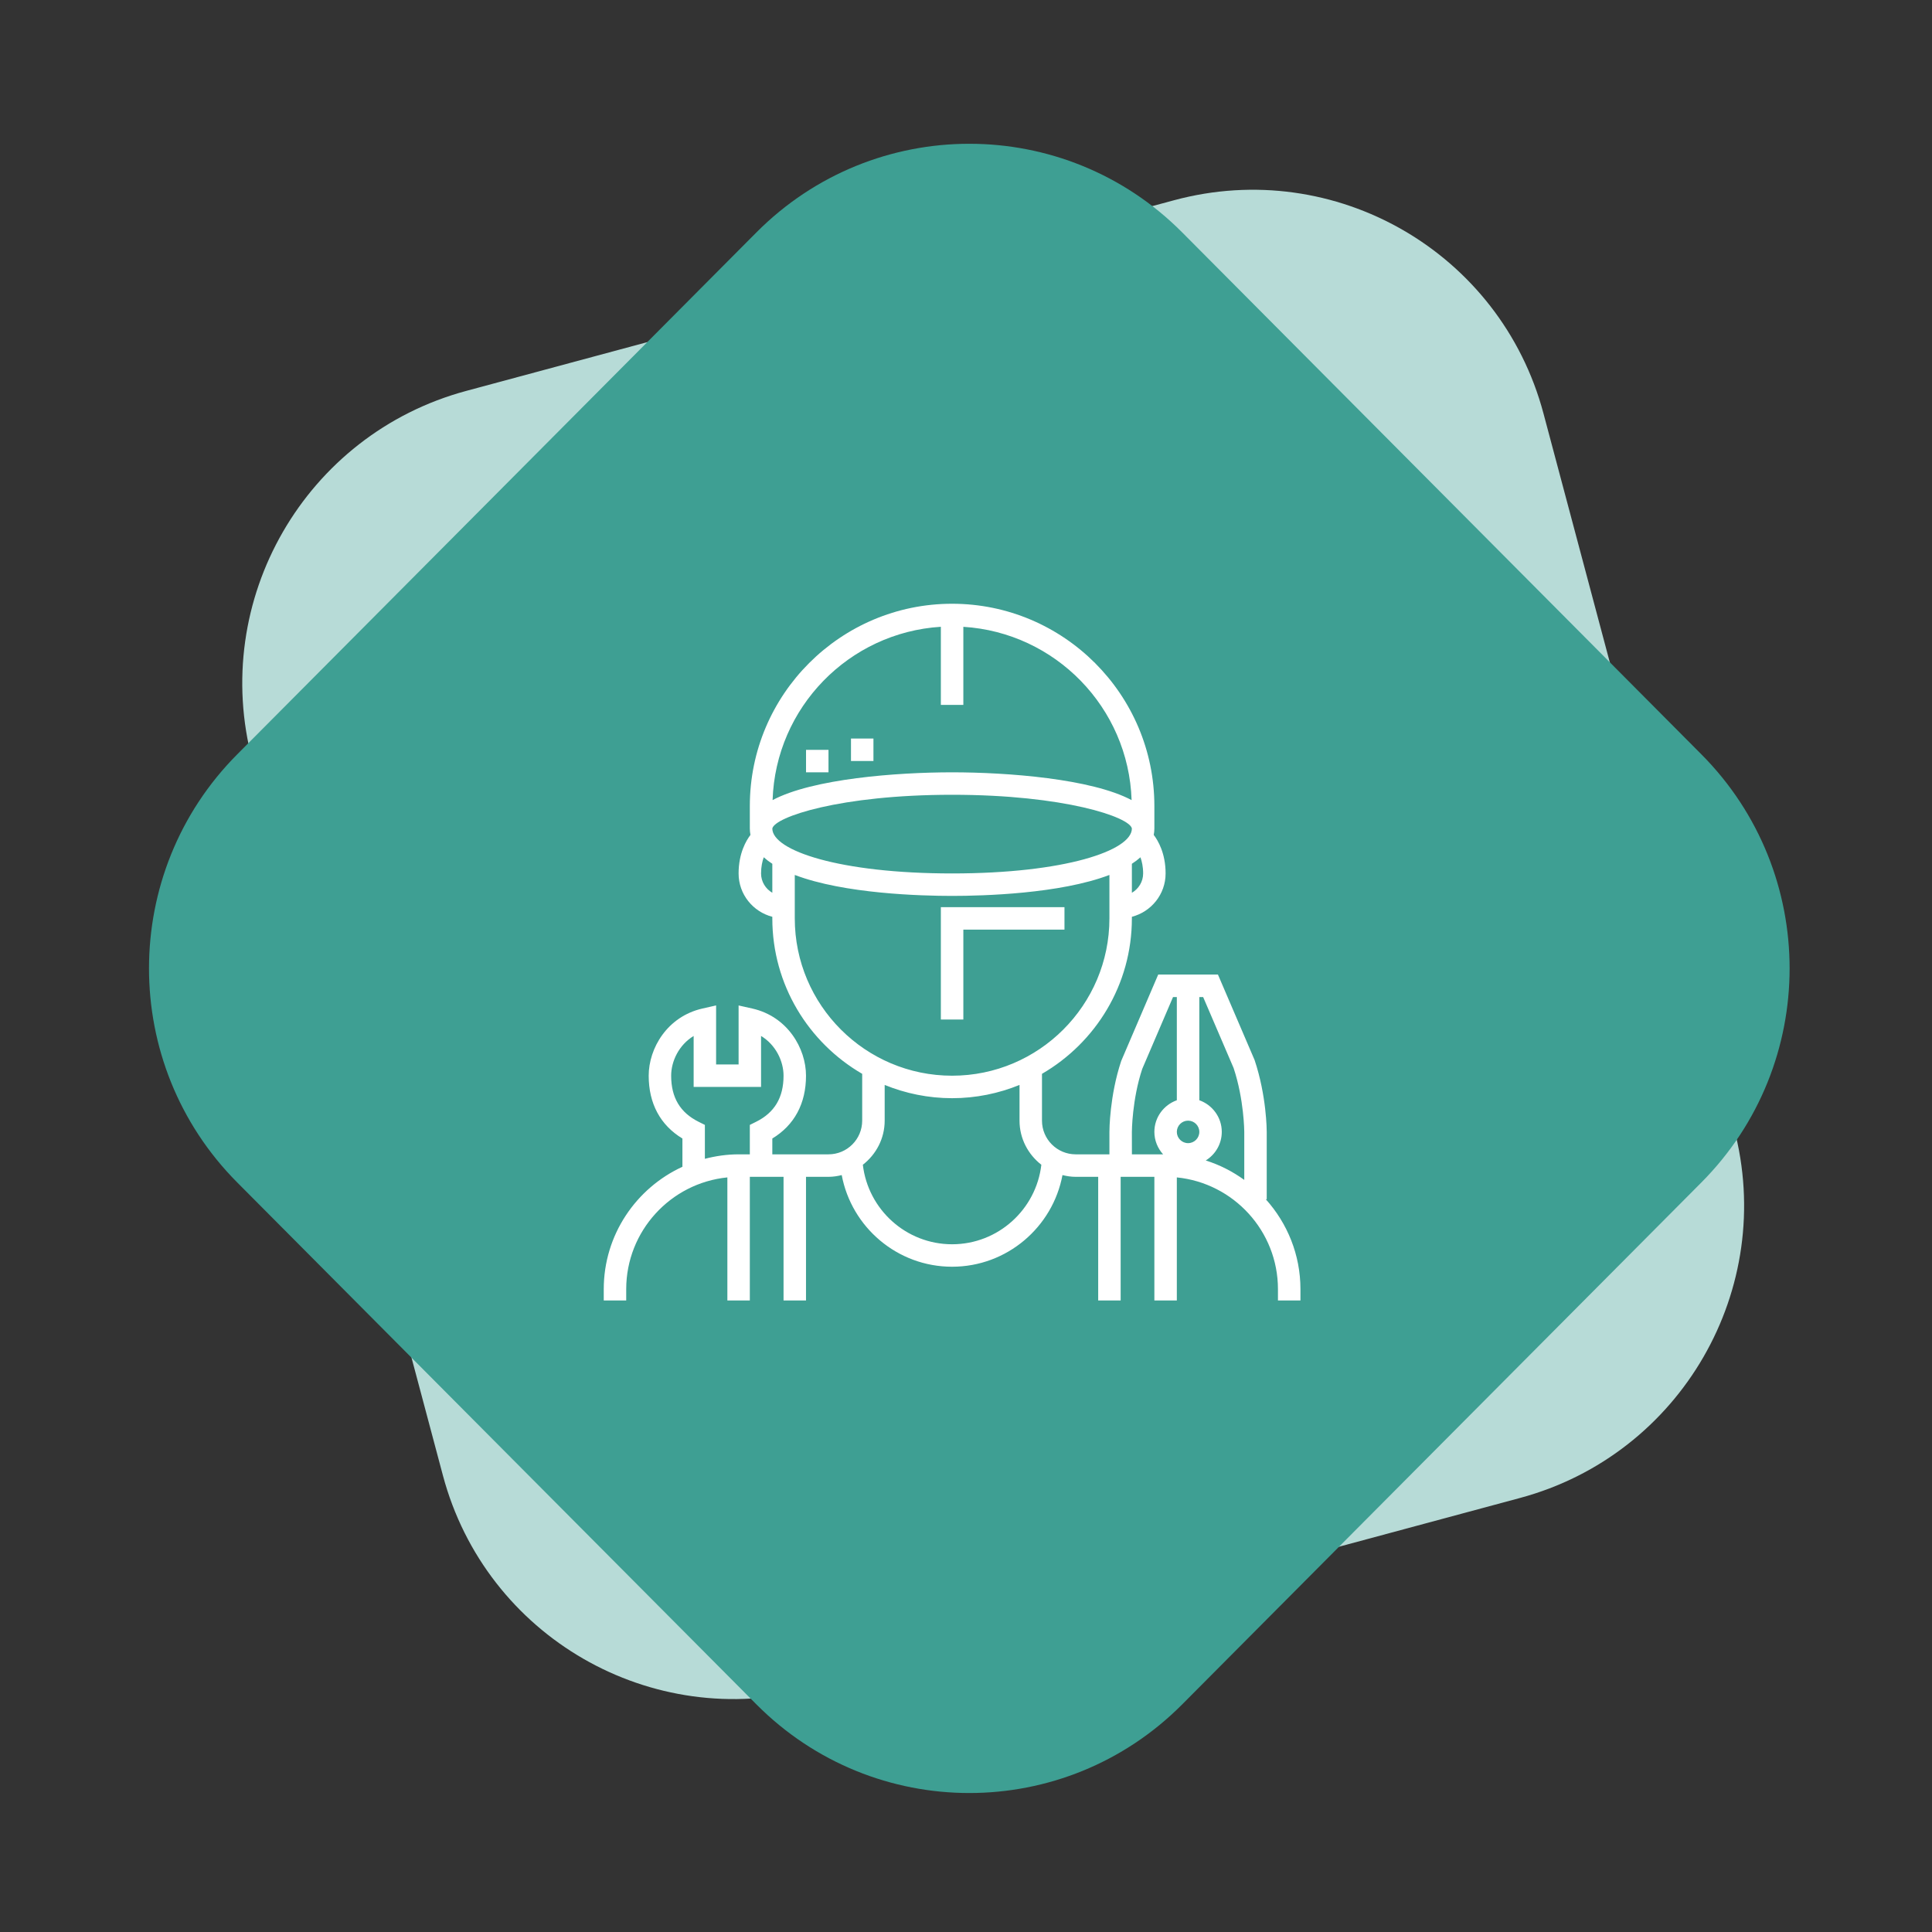 <svg width="64" height="64" viewBox="0 0 64 64" fill="none" xmlns="http://www.w3.org/2000/svg">
<rect x="0" y="0" width="64" height="64" fill="#333333" stroke="none"/>
<path fill-rule="evenodd" clip-rule="evenodd" d="M38.897 6.632C44.23 5.196 49.706 8.357 51.129 13.694L57.436 37.357C58.859 42.694 55.689 48.184 50.356 49.621L26.904 55.938C21.571 57.374 16.095 54.213 14.672 48.876L8.365 25.213C6.943 19.876 10.113 14.386 15.445 12.949L38.897 6.632Z" fill="#B7DBD7"/>
<path fill-rule="evenodd" clip-rule="evenodd" d="M25.057 7.699C28.952 3.784 35.267 3.784 39.162 7.699L56.362 24.99C60.257 28.905 60.257 35.254 56.362 39.169L39.162 56.46C35.267 60.375 28.952 60.375 25.057 56.46L7.857 39.169C3.962 35.254 3.962 28.905 7.857 24.99L25.057 7.699Z" fill="#3E9F93"/>
<path d="M41.932 39.728H41.962V37.495C41.962 37.447 41.958 36.304 41.56 35.115L40.346 32.284H38.367L37.142 35.144C36.755 36.304 36.751 37.447 36.751 37.495V38.239H35.634C35.018 38.239 34.517 37.739 34.517 37.123V35.572C36.294 34.541 37.495 32.621 37.495 30.423V30.37C38.136 30.203 38.612 29.626 38.612 28.934C38.612 28.265 38.36 27.842 38.219 27.658C38.232 27.589 38.24 27.519 38.24 27.445V26.7C38.24 23.006 35.234 20 31.539 20C27.845 20 24.839 23.006 24.839 26.7V27.445C24.839 27.519 24.847 27.589 24.86 27.658C24.719 27.842 24.467 28.265 24.467 28.934C24.467 29.626 24.943 30.203 25.584 30.37V30.423C25.584 32.622 26.784 34.541 28.561 35.572V37.123C28.561 37.739 28.061 38.239 27.445 38.239H25.584V37.715C26.315 37.271 26.7 36.557 26.7 35.634C26.7 34.728 26.089 33.673 24.921 33.409L24.467 33.307V35.262H23.722V33.306L23.268 33.409C22.1 33.675 21.489 34.729 21.489 35.634C21.489 36.557 21.874 37.271 22.606 37.715V38.651C21.07 39.358 20 40.908 20 42.706V43.079H20.744V42.706C20.744 40.78 22.216 39.19 24.095 39.003V43.079H24.839V38.984H25.956V43.079H26.7V38.984H27.445C27.597 38.984 27.742 38.961 27.883 38.926C28.207 40.651 29.722 41.962 31.539 41.962C33.357 41.962 34.872 40.651 35.196 38.926C35.337 38.961 35.482 38.984 35.634 38.984H36.379V43.079H37.123V38.984H38.24V43.079H38.984V39.003C40.862 39.191 42.334 40.78 42.334 42.706V43.079H43.079V42.706C43.079 41.562 42.643 40.52 41.932 39.728ZM23.143 37.161C22.531 36.857 22.233 36.358 22.233 35.634C22.233 35.156 22.488 34.615 22.978 34.318V36.006H25.211V34.317C25.701 34.614 25.956 35.155 25.956 35.634C25.956 36.358 25.658 36.857 25.046 37.161L24.839 37.264V38.239H24.467C24.081 38.239 23.708 38.294 23.35 38.387V37.264L23.143 37.161ZM37.495 29.575V28.614C37.599 28.547 37.694 28.475 37.779 28.399C37.827 28.534 37.868 28.711 37.868 28.934C37.868 29.208 37.717 29.445 37.495 29.575ZM31.54 28.934C27.814 28.934 25.586 28.177 25.584 27.446C25.657 27.066 27.822 26.328 31.54 26.328C35.259 26.328 37.425 27.067 37.495 27.445C37.495 28.177 35.268 28.934 31.54 28.934ZM31.167 20.764V23.35H31.912V20.764C34.957 20.953 37.385 23.436 37.486 26.505C36.161 25.798 33.38 25.584 31.54 25.584C29.699 25.584 26.919 25.798 25.593 26.504C25.694 23.436 28.122 20.953 31.167 20.763V20.764ZM25.211 28.934C25.211 28.711 25.252 28.534 25.3 28.398C25.385 28.475 25.48 28.547 25.584 28.614V29.574C25.362 29.445 25.211 29.208 25.211 28.934ZM26.328 30.423V28.984C27.969 29.609 30.513 29.678 31.54 29.678C32.566 29.678 35.11 29.609 36.751 28.984V30.423C36.751 33.296 34.413 35.634 31.54 35.634C28.666 35.634 26.328 33.296 26.328 30.423ZM31.54 41.218C30.015 41.218 28.755 40.064 28.583 38.584C29.02 38.244 29.306 37.718 29.306 37.123V35.94C29.997 36.221 30.75 36.379 31.54 36.379C32.329 36.379 33.083 36.221 33.773 35.94V37.123C33.773 37.718 34.059 38.244 34.496 38.584C34.324 40.064 33.065 41.218 31.54 41.218ZM40.865 35.38C41.212 36.422 41.218 37.485 41.218 37.496V39.086C40.833 38.808 40.405 38.587 39.942 38.442C40.26 38.245 40.473 37.896 40.473 37.495C40.473 37.011 40.161 36.601 39.729 36.447V33.029H39.856L40.865 35.38ZM39.357 37.123C39.562 37.123 39.729 37.29 39.729 37.495C39.729 37.701 39.562 37.868 39.357 37.868C39.152 37.868 38.984 37.701 38.984 37.495C38.984 37.29 39.152 37.123 39.357 37.123ZM37.495 37.495C37.495 37.485 37.5 36.427 37.838 35.409L38.858 33.029H38.984V36.447C38.552 36.601 38.24 37.011 38.24 37.495C38.24 37.782 38.352 38.042 38.53 38.24H37.496L37.495 37.495Z" fill="white"/>
<path d="M31.912 30.795H35.262V30.051H31.167V33.773H31.912V30.795Z" fill="white"/>
<path d="M26.701 24.84H27.445V25.584H26.701V24.84Z" fill="white"/>
<path d="M28.19 24.465H28.934V25.209H28.19V24.465Z" fill="white"/>
</svg>
